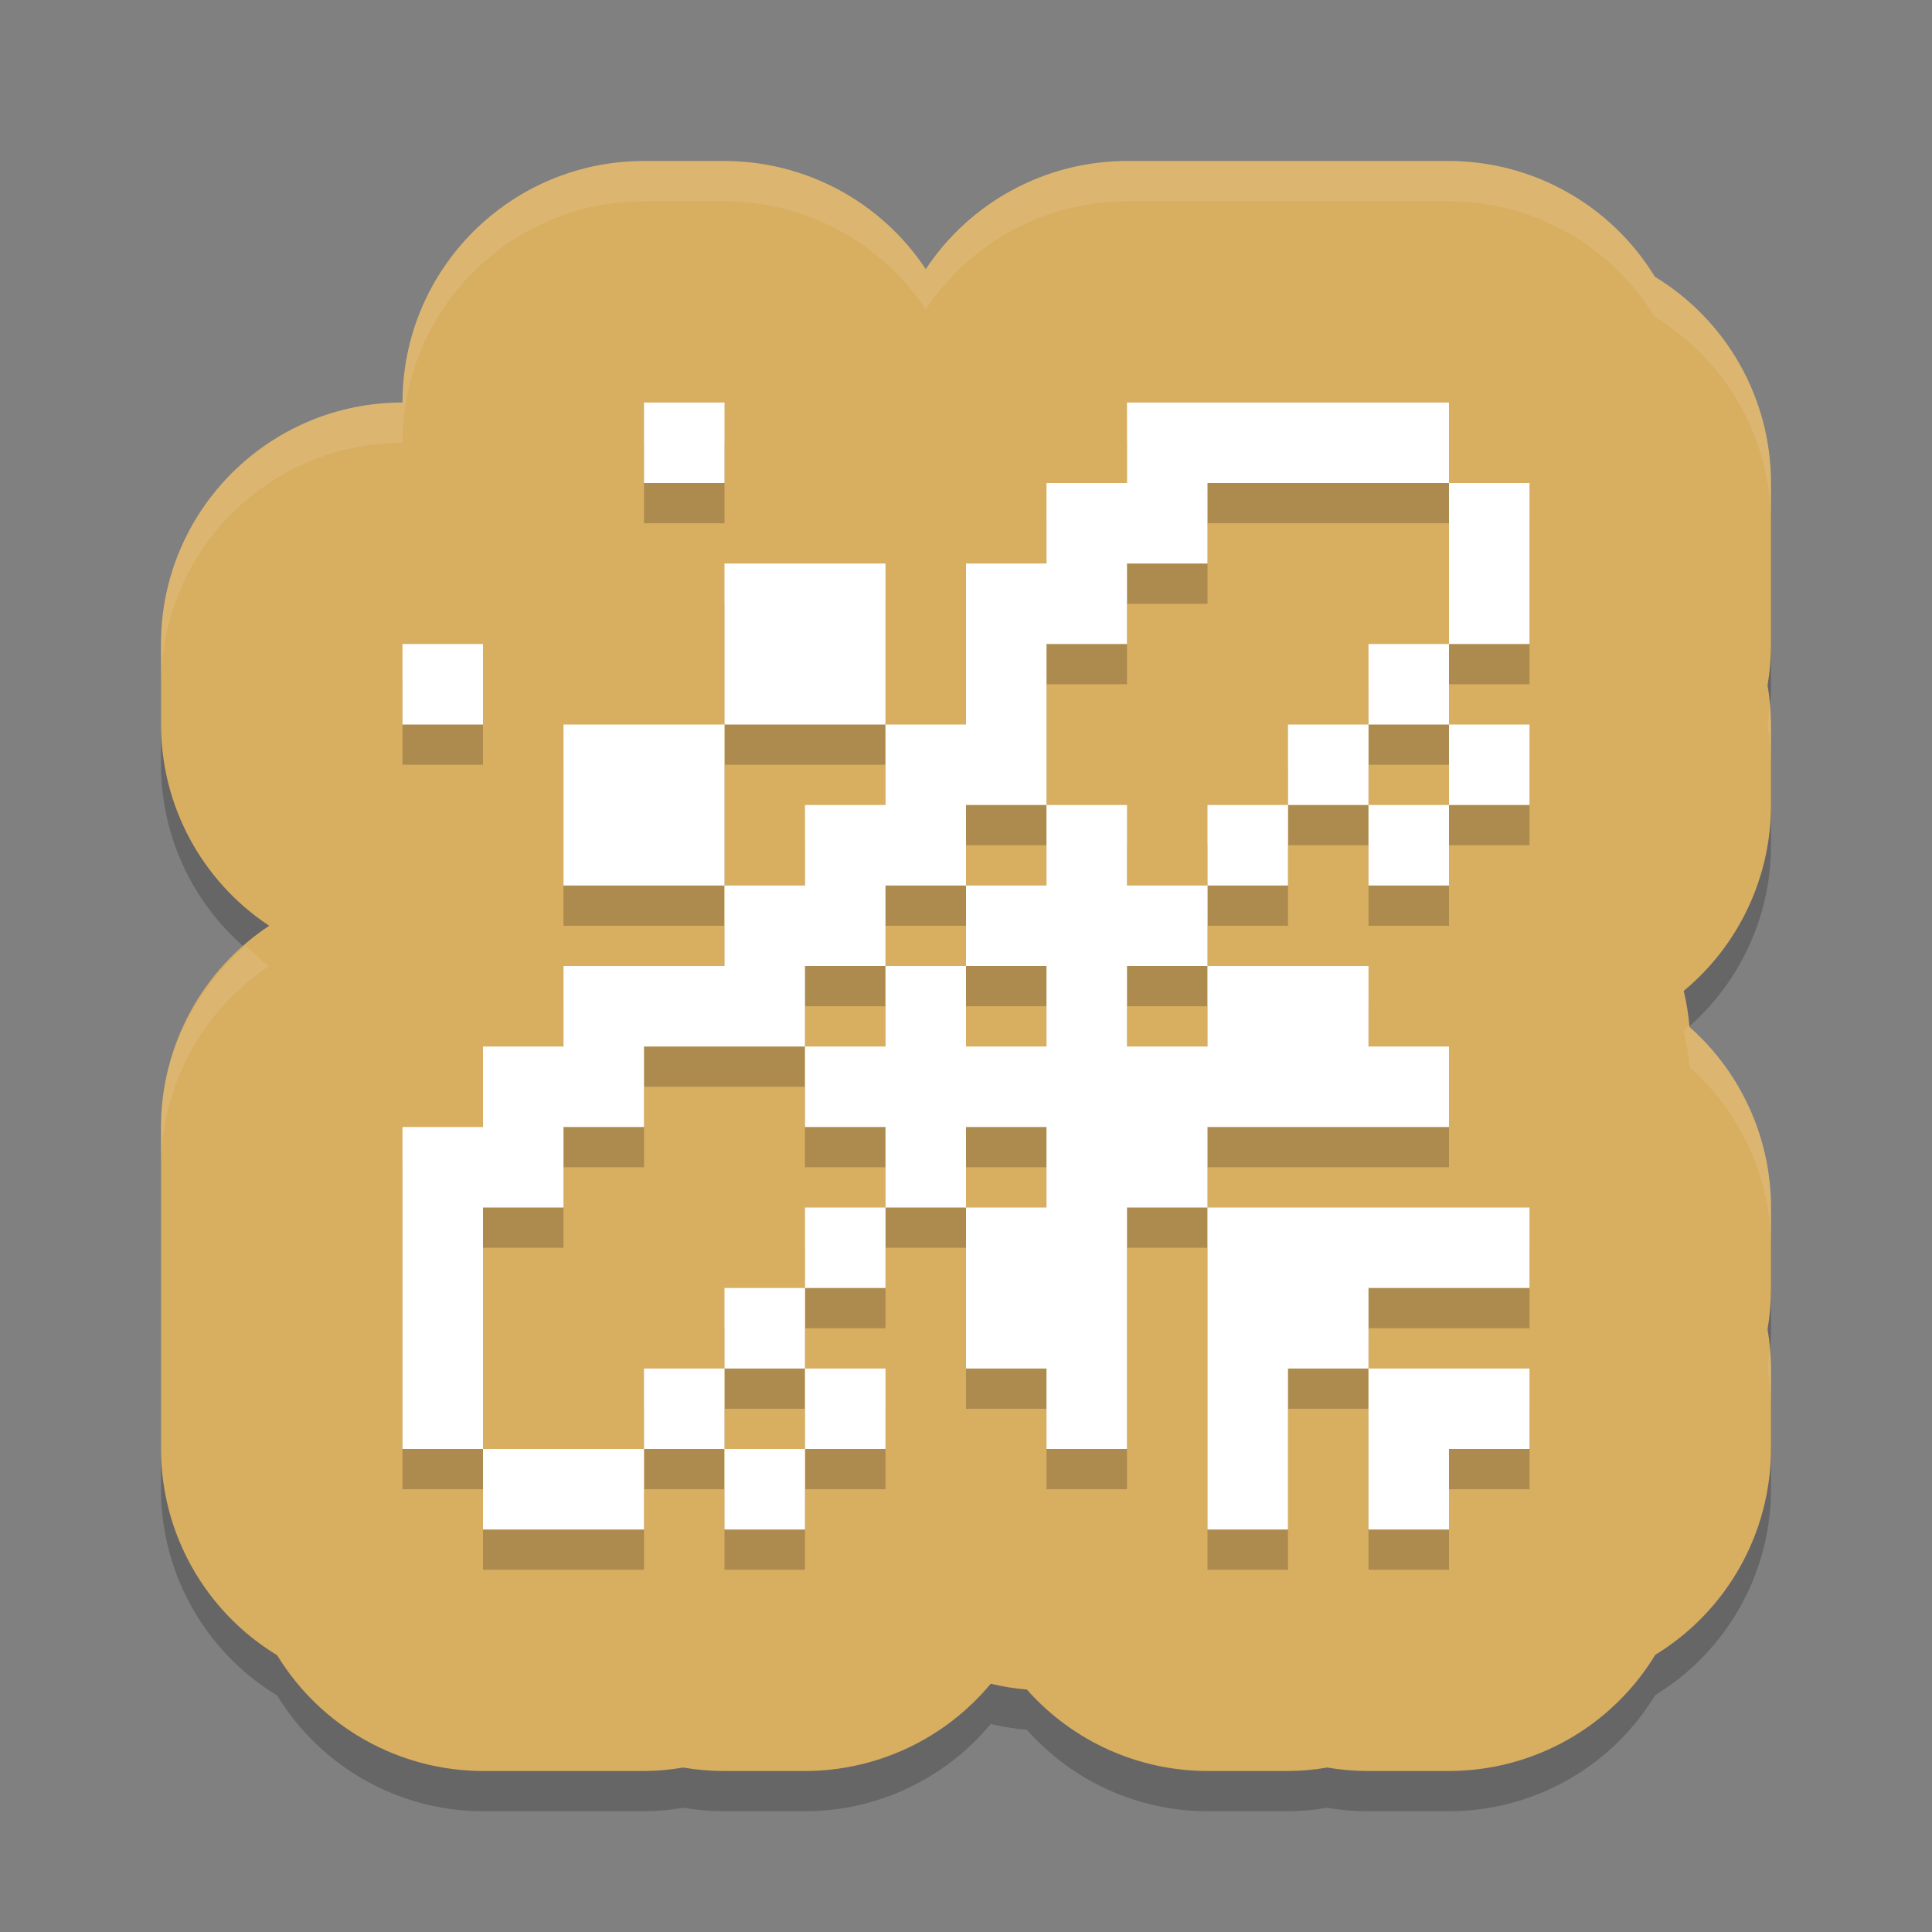 <?xml version="1.0" encoding="UTF-8" standalone="no"?>
<svg
   xmlns:dc="http://purl.org/dc/elements/1.1/"
   xmlns:cc="http://creativecommons.org/ns#"
   xmlns:rdf="http://www.w3.org/1999/02/22-rdf-syntax-ns#"
   xmlns:svg="http://www.w3.org/2000/svg"
   xmlns="http://www.w3.org/2000/svg"
   xmlns:sodipodi="http://sodipodi.sourceforge.net/DTD/sodipodi-0.dtd"
   xmlns:inkscape="http://www.inkscape.org/namespaces/inkscape"
   width="48"
   height="48"
   version="1.1"
   id="svg14"
   sodipodi:docname="appimagekit-aranym.svg"
   inkscape:version="0.92.5 (2060ec1f9f, 2020-04-08)">
  <rect width="100%" height="100%" fill="#808080" stroke="none"/>
  <defs
     id="defs18" />
  <sodipodi:namedview
     pagecolor="#ffffff"
     bordercolor="#debc7c"
     borderopacity="1"
     objecttolerance="10"
     gridtolerance="10"
     guidetolerance="10"
     inkscape:pageopacity="0"
     inkscape:pageshadow="2"
     inkscape:window-width="1600"
     inkscape:window-height="849"
     id="namedview16"
     showgrid="false"
     inkscape:zoom="4.9166667"
     inkscape:cx="56.542373"
     inkscape:cy="-8.5423729"
     inkscape:window-x="0"
     inkscape:window-y="28"
     inkscape:window-maximized="1"
     inkscape:current-layer="g12" />
  <g
     transform="matrix(2,0,0,2,2,2)"
     id="g12">
    <path
       d="m7 1.5c-1.657 1.657e-4 -3 1.343-3 3-1.657 1.657e-4 -3 1.343-3 3v1c5.124e-4 1.006 0.505 1.945 1.344 2.5-0.839 0.555-1.343 1.494-1.344 2.5v4c7.717e-4 1.048 0.548 2.019 1.443 2.562 0.544 0.891 1.512 1.436 2.557 1.438h2c0.163-0.001 0.326-0.015 0.486-0.043 0.17 0.029 0.342 0.043 0.514 0.043h1c0.892-5.76e-4 1.737-0.398 2.307-1.084 0.148 0.035 0.298 0.06 0.449 0.072 0.569 0.643 1.386 1.011 2.244 1.012h1c0.163-0.001 0.326-0.015 0.486-0.043 0.17 0.029 0.342 0.043 0.514 0.043h1c1.048-7.72e-4 2.019-0.548 2.562-1.443 0.891-0.544 1.436-1.512 1.438-2.557v-1c-0.001-0.163-0.015-0.326-0.043-0.486 0.029-0.17 0.043-0.342 0.043-0.514v-1c-0.001-0.858-0.37-1.674-1.012-2.242-0.013-0.151-0.037-0.302-0.072-0.449 0.687-0.57 1.084-1.416 1.084-2.309v-1c-0.001-0.163-0.015-0.326-0.043-0.486 0.029-0.17 0.043-0.342 0.043-0.514v-2c-7.72e-4 -1.048-0.548-2.019-1.443-2.562-0.544-0.891-1.512-1.436-2.557-1.438h-4c-1.006 5.124e-4 -1.945 0.505-2.5 1.344-0.555-0.839-1.494-1.343-2.5-1.344z"
       style="opacity:.2"
       id="path2" />
    <path
       d="m7 1c-1.657 1.657e-4 -3 1.343-3 3-1.657 1.657e-4 -3 1.343-3 3v1c5.124e-4 1.006 0.505 1.945 1.344 2.5-0.839 0.555-1.343 1.494-1.344 2.5v4c7.717e-4 1.048 0.548 2.019 1.443 2.562 0.544 0.891 1.512 1.436 2.557 1.438h2c0.163-0.001 0.326-0.015 0.486-0.043 0.17 0.029 0.342 0.043 0.514 0.043h1c0.892-5.76e-4 1.737-0.398 2.307-1.084 0.148 0.035 0.298 0.06 0.449 0.072 0.569 0.643 1.386 1.011 2.244 1.012h1c0.163-0.001 0.326-0.015 0.486-0.043 0.17 0.029 0.342 0.043 0.514 0.043h1c1.048-7.72e-4 2.019-0.548 2.562-1.443 0.891-0.544 1.436-1.512 1.438-2.557v-1c-0.001-0.163-0.015-0.326-0.043-0.486 0.029-0.17 0.043-0.342 0.043-0.514v-1c-0.001-0.858-0.37-1.674-1.012-2.242-0.013-0.151-0.037-0.302-0.072-0.449 0.687-0.57 1.084-1.416 1.084-2.309v-1c-0.001-0.163-0.015-0.326-0.043-0.486 0.029-0.17 0.043-0.342 0.043-0.514v-2c-7.72e-4 -1.048-0.548-2.019-1.443-2.562-0.544-0.891-1.512-1.436-2.557-1.438h-4c-1.006 5.124e-4 -1.945 0.505-2.5 1.344-0.555-0.839-1.494-1.343-2.5-1.344z"
       style="fill:#d8ae61;fill-opacity:1"
       id="path4" />
    <path
       d="m7 4.5v1h1v-1zm6 0v1h-1v1h-1v2h-1v1h-1v1h-1v1h-2v1h-1v1h-1v4h1v-3h1v-1h1v-1h2v-1h1v-1h1v-1h1v-2h1v-1h1v-1h3v-1zm4 1v2h1v-2zm0 2h-1v1h1zm0 1v1h1v-1zm0 1h-1v1h1zm-1 0v-1h-1v1zm-1 0h-1v1h1zm-1 1h-1v-1h-1v1h-1v1h1v1h-1v-1h-1v1h-1v1h1v1h1v-1h1v1h-1v2h1v1h1v-3h1v-1h3v-1h-1v-1h-2v1h-1v-1h1zm0 4v4h1v-2h1v-1h2v-1h-2zm2 2v2h1v-1h1v-1zm-6-2h-1v1h1zm-1 1h-1v1h1zm0 1v1h1v-1zm0 1h-1v1h1zm-1 0v-1h-1v1zm-1 0h-2v1h2zm1-7v-2h-2v2zm0-2h2v-2h-2zm-4-1v1h1v-1z"
       style="opacity:.2"
       id="path6" />
    <path
       d="m7 4v1h1v-1zm6 0v1h-1v1h-1v2h-1v1h-1v1h-1v1h-2v1h-1v1h-1v4h1v-3h1v-1h1v-1h2v-1h1v-1h1v-1h1v-2h1v-1h1v-1h3v-1zm4 1v2h1v-2zm0 2h-1v1h1zm0 1v1h1v-1zm0 1h-1v1h1zm-1 0v-1h-1v1zm-1 0h-1v1h1zm-1 1h-1v-1h-1v1h-1v1h1v1h-1v-1h-1v1h-1v1h1v1h1v-1h1v1h-1v2h1v1h1v-3h1v-1h3v-1h-1v-1h-2v1h-1v-1h1zm0 4v4h1v-2h1v-1h2v-1h-2zm2 2v2h1v-1h1v-1zm-6-2h-1v1h1zm-1 1h-1v1h1zm0 1v1h1v-1zm0 1h-1v1h1zm-1 0v-1h-1v1zm-1 0h-2v1h2zm1-7v-2h-2v2zm0-2h2v-2h-2zm-4-1v1h1v-1z"
       style="fill:#ffffff;fill-opacity:1"
       id="path8" />
    <path
       d="m7 1c-1.657 1.657e-4 -3 1.343-3 3-1.657 1.657e-4 -3 1.343-3 3v0.5c1.657e-4 -1.657 1.343-3 3-3 1.657e-4 -1.657 1.343-3 3-3h1c1.006 5.124e-4 1.945 0.505 2.5 1.344 0.555-0.839 1.494-1.343 2.5-1.344h4c1.044 0.002 2.013 0.546 2.557 1.438 0.895 0.544 1.443 1.515 1.443 2.562v-0.5c-7.72e-4 -1.048-0.548-2.019-1.443-2.562-0.544-0.891-1.512-1.436-2.557-1.438h-4c-1.006 5.124e-4 -1.945 0.505-2.5 1.344-0.555-0.839-1.494-1.343-2.5-1.344zm13.979 6.758c-0.007 0.085-7e-3 0.171-0.021 0.256 0.028 0.161 0.042 0.323 0.043 0.486v-0.5c-5.42e-4 -0.081-0.014-0.161-0.021-0.242zm-18.926 2.992c-0.653 0.565-1.052 1.374-1.053 2.25v0.5c5.124e-4 -1.006 0.505-1.945 1.344-2.5-0.108-0.072-0.194-0.166-0.291-0.25zm17.932 0.986c-0.025 0.022-0.043 0.051-0.068 0.072 0.035 0.148 0.06 0.298 0.072 0.449 0.642 0.568 1.01 1.385 1.012 2.242v-0.5c-0.001-0.858-0.37-1.674-1.012-2.242-6.08e-4 -0.007-0.003-0.014-0.004-0.021zm0.994 4.021c-0.007 0.085-7e-3 0.171-0.021 0.256 0.028 0.161 0.042 0.323 0.043 0.486v-0.5c-5.48e-4 -0.081-0.014-0.161-0.021-0.242z"
       style="fill:#ffffff;opacity:.1"
       id="path10" />
  </g>
</svg>
